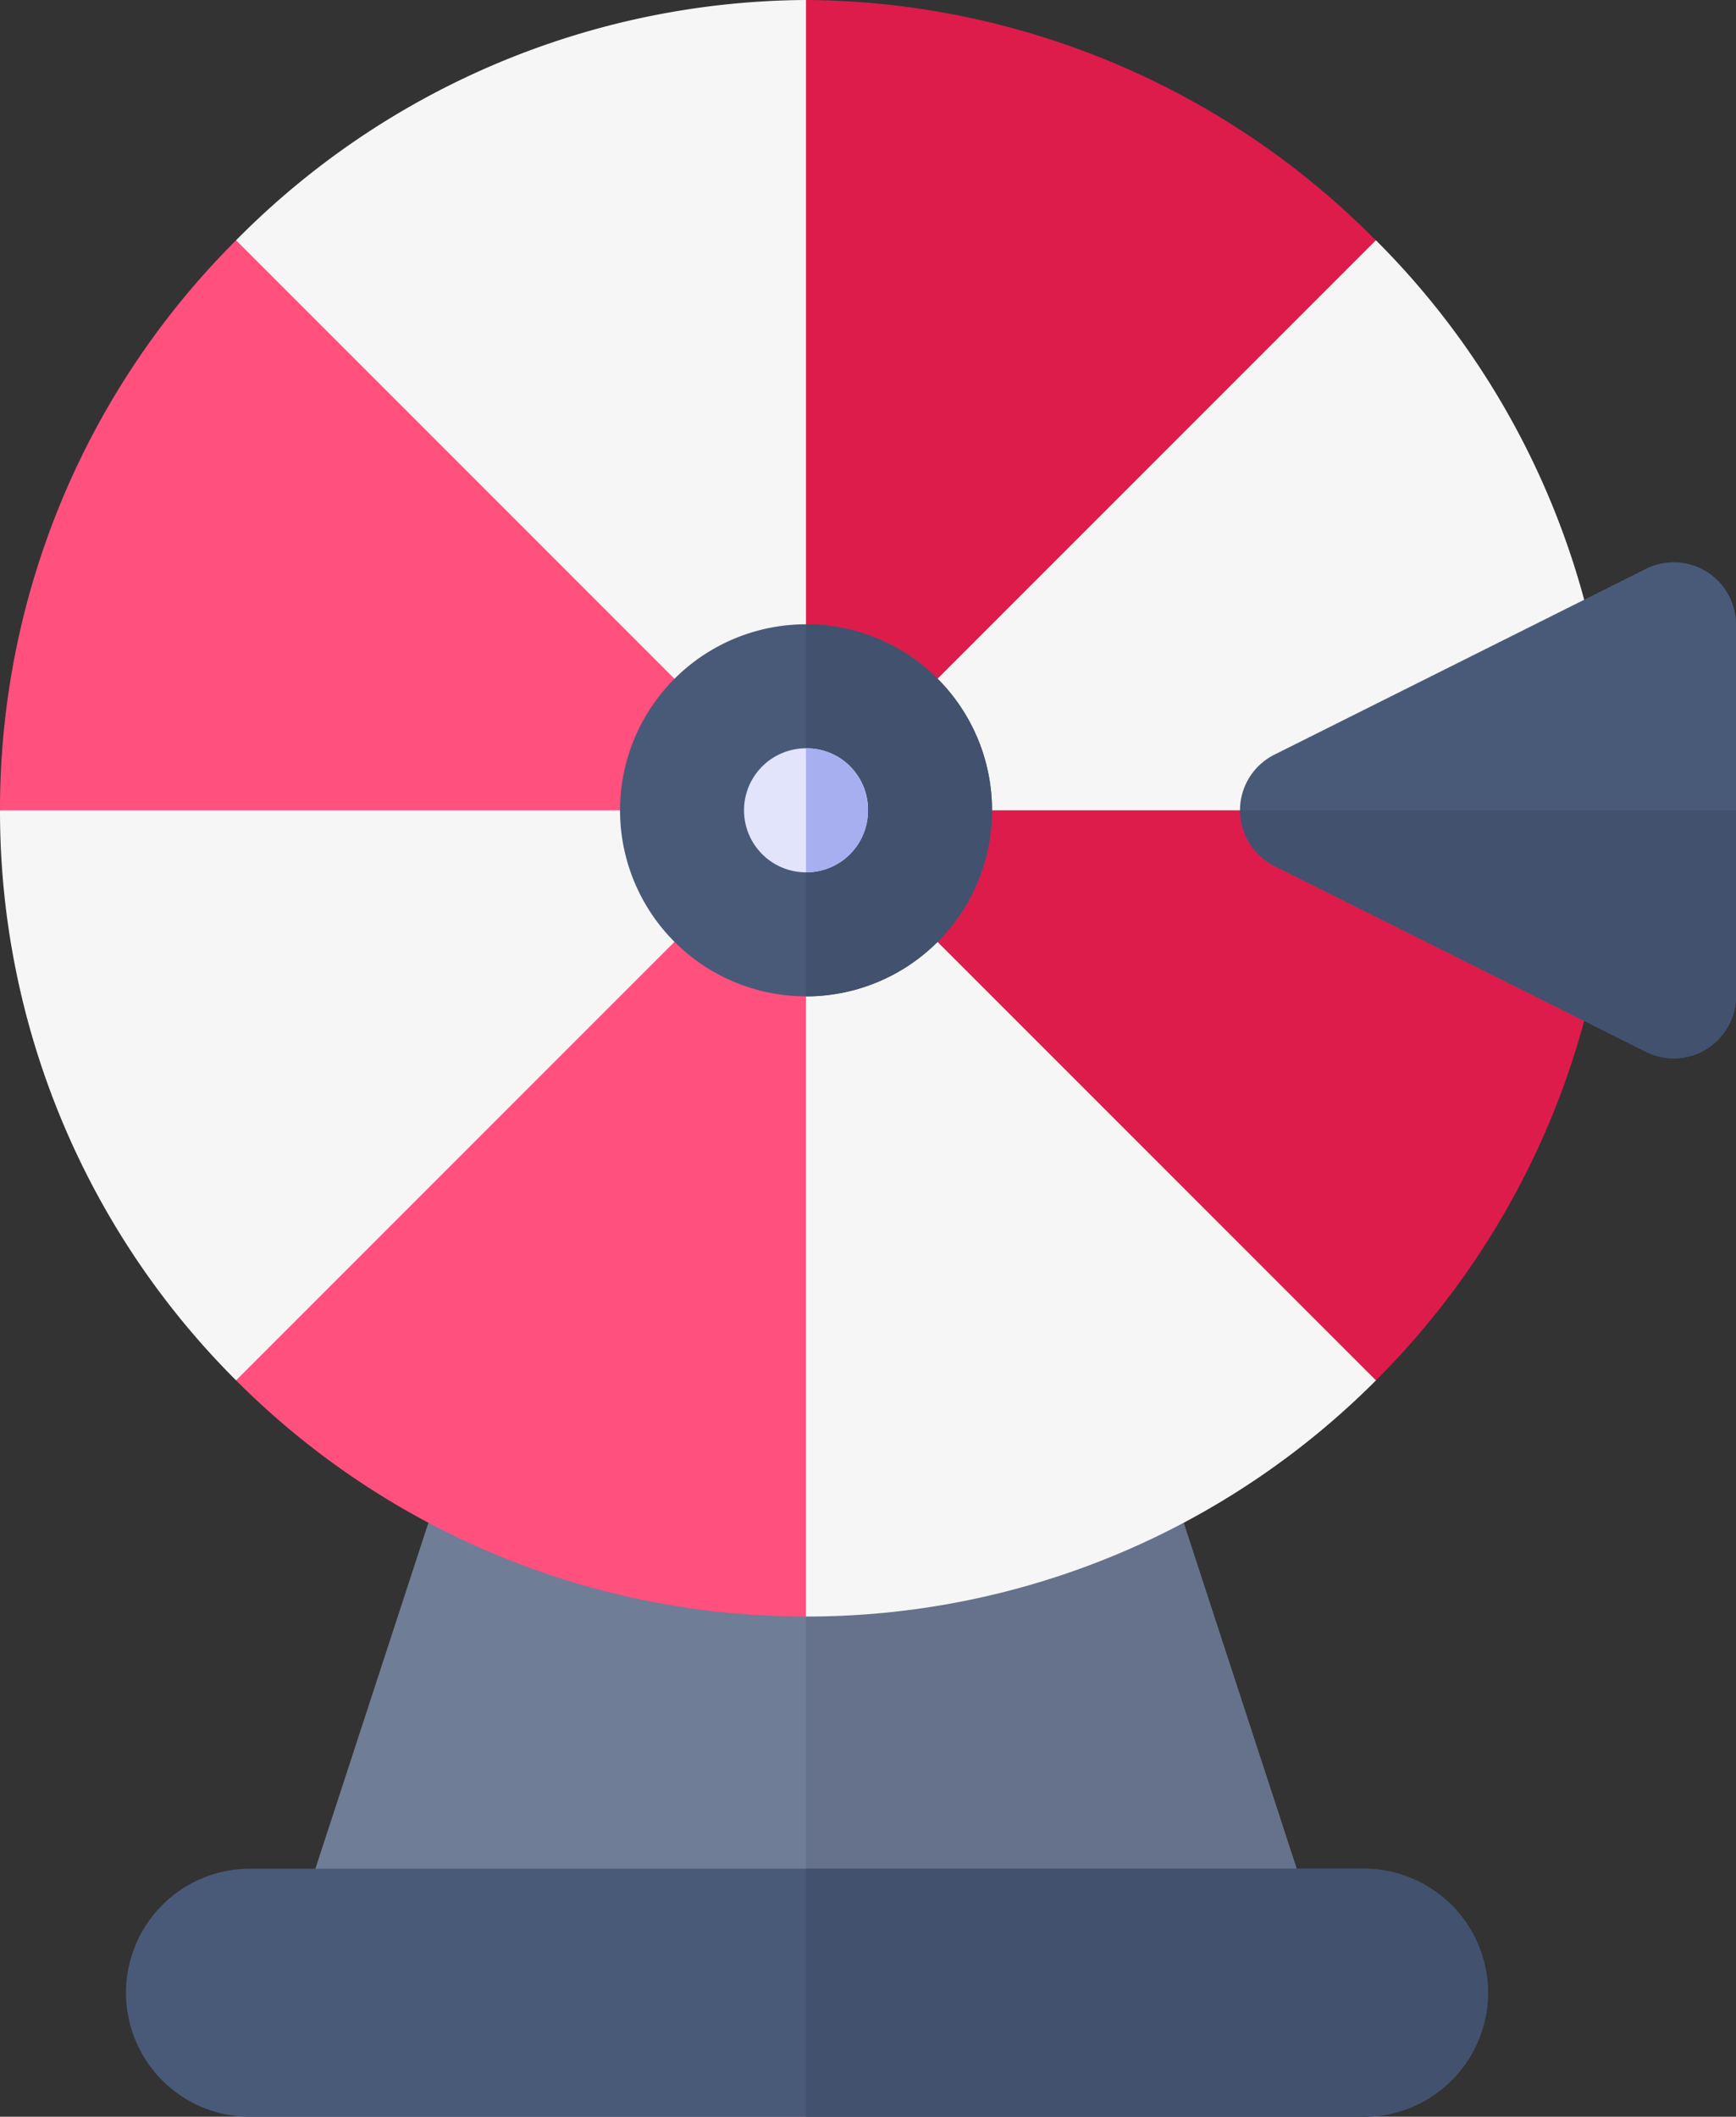 <svg xmlns="http://www.w3.org/2000/svg" width="54.006" height="65.836" viewBox="0 0 54.006 65.836"><rect x="0" y="0" width="54.006" height="65.836" fill="#333333" stroke="none"/><g transform="translate(-46)"><path d="M149.187,370.185H117.4l4.668-14.286h22.451Z" transform="translate(-62.219 -310.135)" fill="#6f7d96"/><path d="M256.893,370.185H241V355.9h11.225Z" transform="translate(-169.926 -310.135)" fill="#66728b"/><path d="M227.929,0,226,2.571V22.148l1.929,3.055,1.768.161,14.1-14.1,1.858-3.787A25.109,25.109,0,0,0,227.929,0Z" transform="translate(-156.854)" fill="#dd1c4b"/><path d="M258.73,58.114,241,75.844l2.412,1.929h20.894l1.768-1.929A25,25,0,0,0,258.73,58.114Z" transform="translate(-169.926 -50.641)" fill="#f6f6f6"/><path d="M241,196l.488,2.417L254.87,211.8l3.86,1.931A25,25,0,0,0,266.074,196Z" transform="translate(-169.926 -170.797)" fill="#dd1c4b"/><path d="M227.929,196,226,199.057v19.608l1.929,2.41a25,25,0,0,0,17.73-7.344Z" transform="translate(-156.854 -170.797)" fill="#f6f6f6"/><path d="M103.114,213.73a25,25,0,0,0,17.73,7.344V196l-3.576,1.648L103.2,211.712Z" transform="translate(-49.77 -170.797)" fill="#ff507e"/><path d="M46,182.929a25,25,0,0,0,7.344,17.73l17.73-17.73L68.584,181H49.3Z" transform="translate(0 -157.726)" fill="#f6f6f6"/><path d="M53.344,58.114A25,25,0,0,0,46,75.844H71.074l-1.362-3.291L55.535,58.376Z" transform="translate(0 -50.641)" fill="#ff507e"/><path d="M103.114,7.473l17.73,17.73V0A25.109,25.109,0,0,0,103.114,7.473Z" transform="translate(-49.77)" fill="#f6f6f6"/><path d="M118.434,455.858a3.869,3.869,0,0,1-3.858,3.858H79.858a3.858,3.858,0,0,1,0-7.715h34.718A3.869,3.869,0,0,1,118.434,455.858Z" transform="translate(-26.142 -393.879)" fill="#495a79"/><path d="M262.217,455.858a3.869,3.869,0,0,1-3.858,3.858H241V452h17.359A3.869,3.869,0,0,1,262.217,455.858Z" transform="translate(-169.926 -393.879)" fill="#42516d"/><path d="M358.653,136.182l-11.573,5.786a1.935,1.935,0,0,0,0,3.472l11.573,5.786a1.936,1.936,0,0,0,2.777-1.736V137.918A1.936,1.936,0,0,0,358.653,136.182Z" transform="translate(-261.424 -118.501)" fill="#495a79"/><path d="M361.43,196v5.786a1.936,1.936,0,0,1-2.777,1.736l-11.573-5.786A1.974,1.974,0,0,1,346,196Z" transform="translate(-261.424 -170.797)" fill="#42516d"/><path d="M207.573,156.786A5.786,5.786,0,1,1,201.786,151,5.779,5.779,0,0,1,207.573,156.786Z" transform="translate(-130.712 -131.583)" fill="#495a79"/><path d="M246.786,156.786A5.779,5.779,0,0,1,241,162.573V151A5.779,5.779,0,0,1,246.786,156.786Z" transform="translate(-169.926 -131.583)" fill="#42516d"/><path d="M229.858,182.929A1.929,1.929,0,1,1,227.929,181,1.91,1.91,0,0,1,229.858,182.929Z" transform="translate(-156.854 -157.726)" fill="#e1e4fb"/><path d="M242.929,182.929A1.91,1.91,0,0,1,241,184.858V181A1.91,1.91,0,0,1,242.929,182.929Z" transform="translate(-169.926 -157.726)" fill="#a8aff1"/></g></svg>